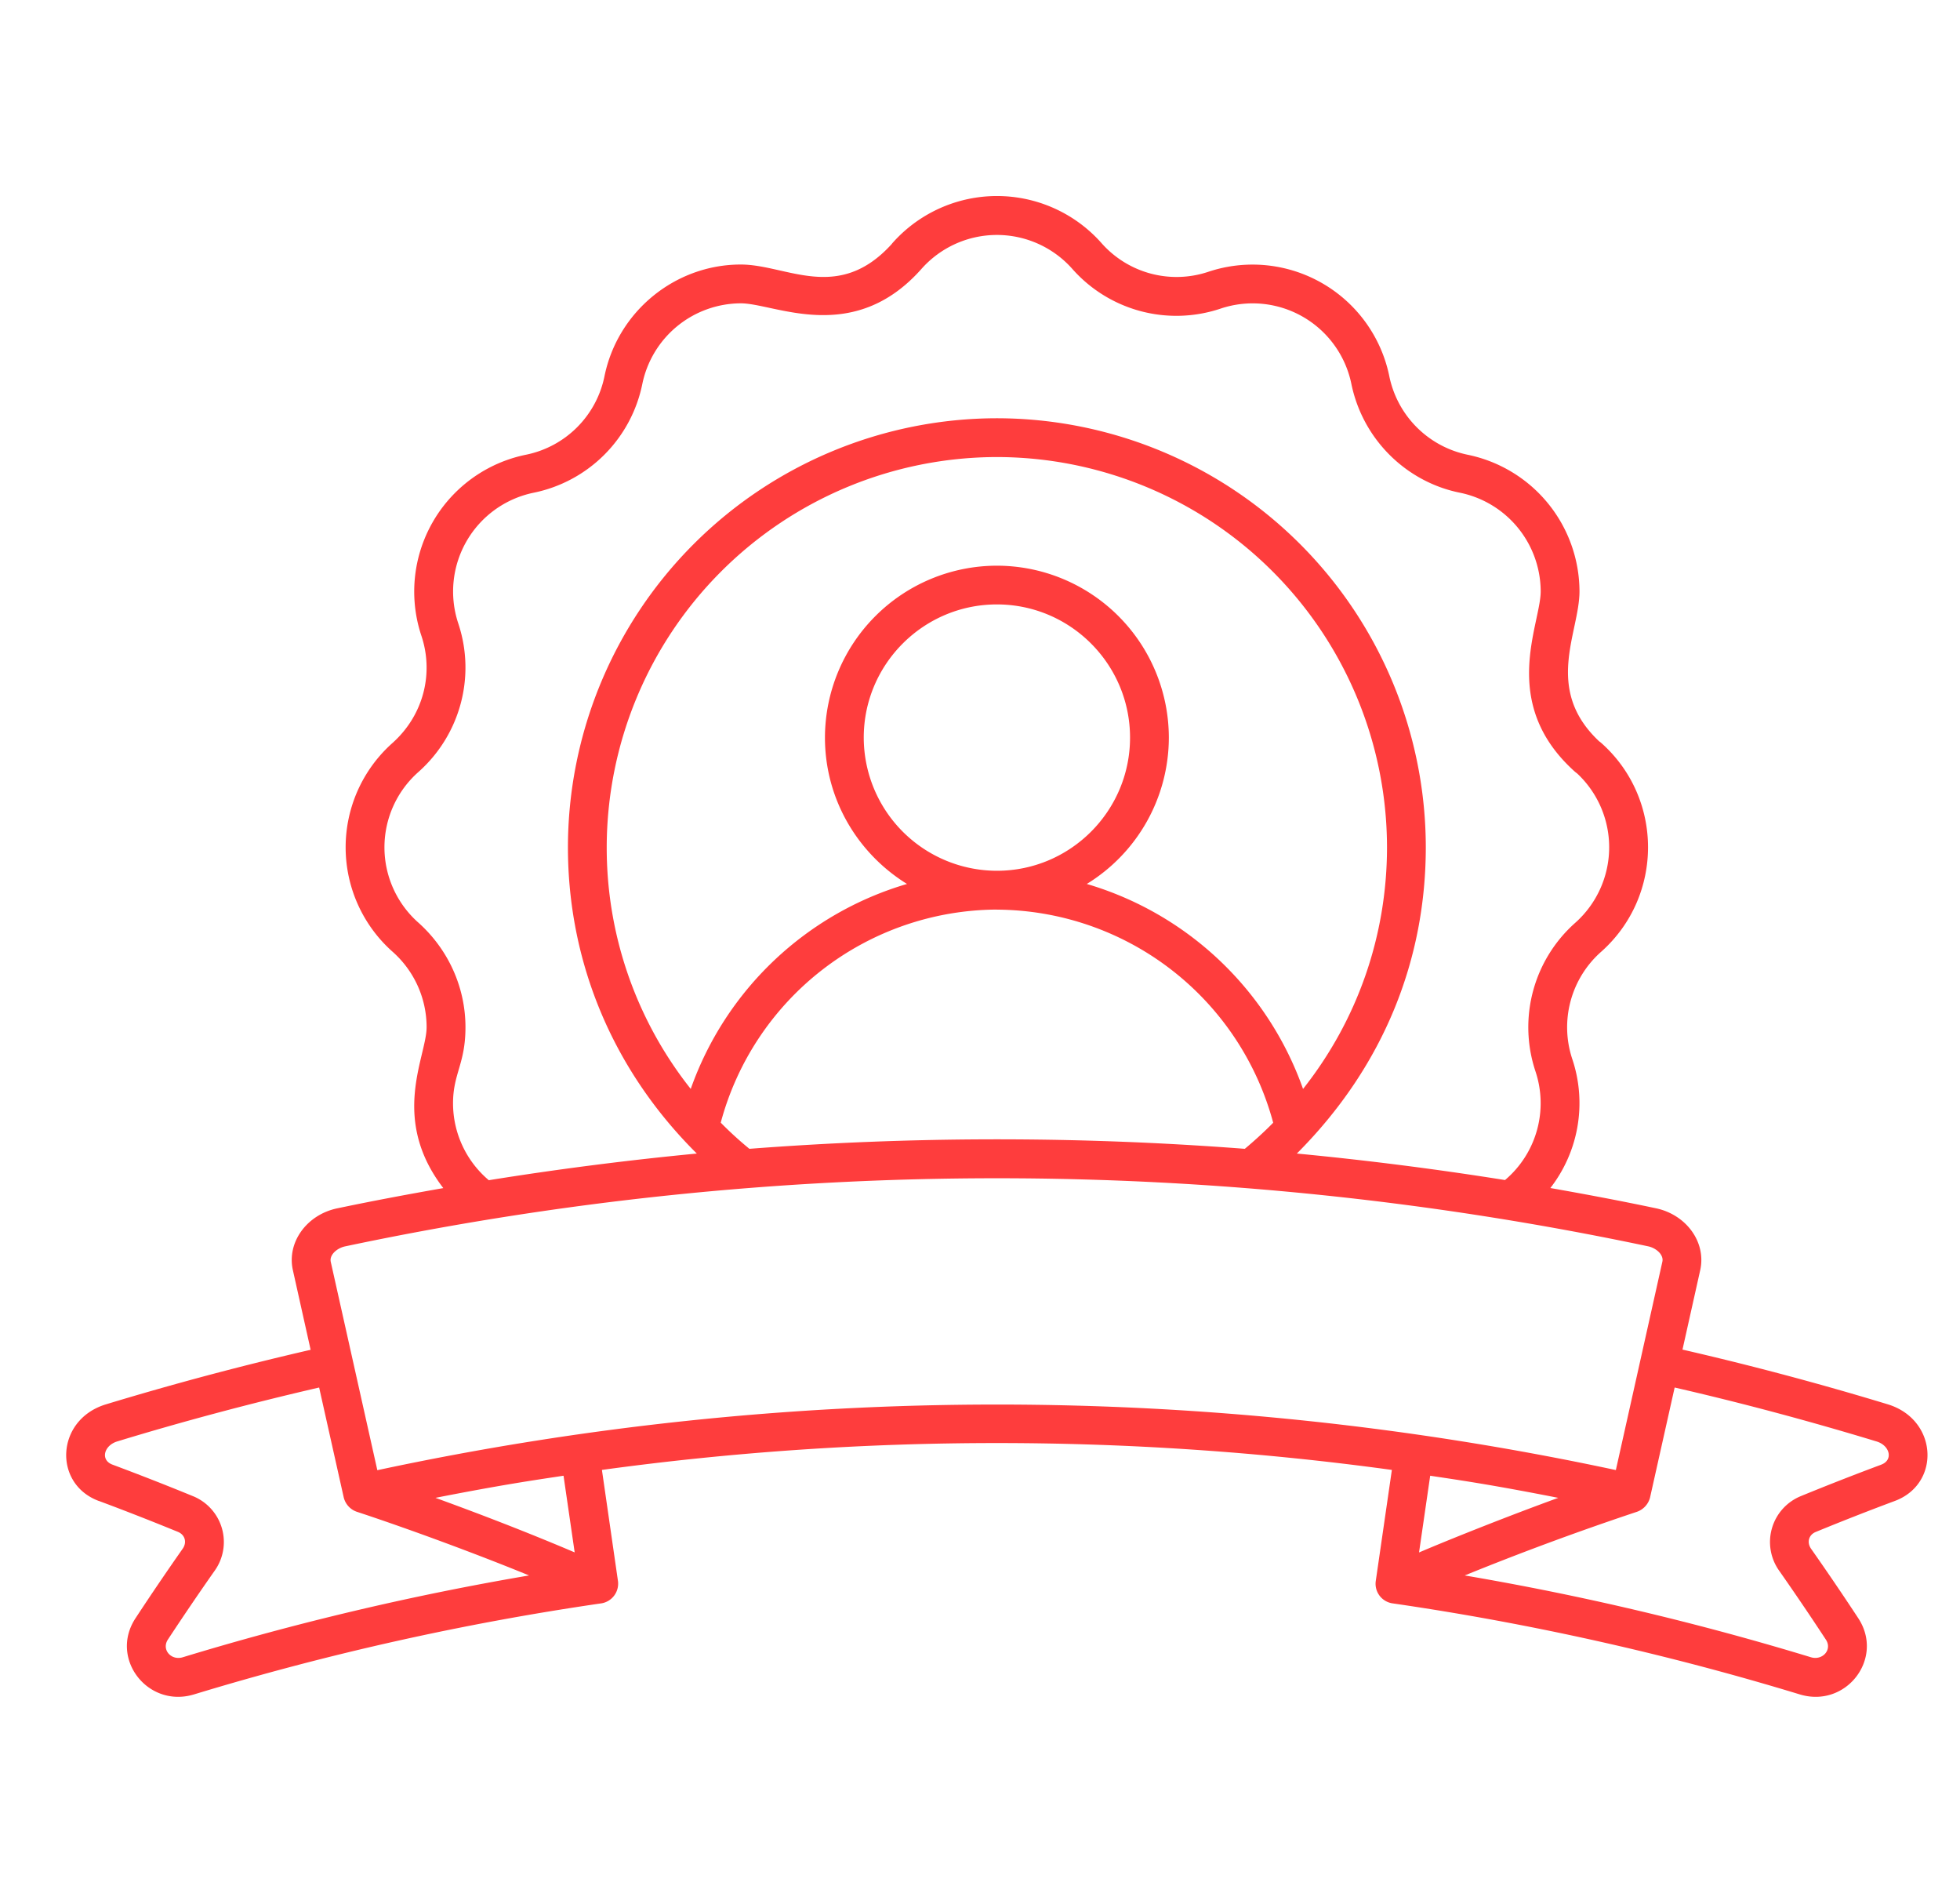 <svg width="29" height="28" fill="none" xmlns="http://www.w3.org/2000/svg"><g clip-path="url(#clip0_1_43324)"><path d="M1.466 22.204c.39.145.782.299 1.166.456.109.045.136.159.07.251-.239.341-.472.684-.699 1.03-.388.596.187 1.333.87 1.123a40.908 40.908 0 016.029-1.347.295.295 0 00.242-.325l-.238-1.648c3.868-.53 7.82-.53 11.688 0l-.239 1.648a.293.293 0 00.243.325c2.035.295 4.063.748 6.029 1.347.686.21 1.256-.529.87-1.123-.226-.344-.461-.69-.7-1.03-.066-.094-.037-.207.07-.25.382-.157.775-.311 1.166-.457.684-.252.642-1.202-.1-1.43a45.44 45.44 0 00-3.039-.81l.262-1.174c.093-.416-.208-.822-.653-.916-.52-.11-1.042-.208-1.564-.3a2.048 2.048 0 00.324-1.909 1.49 1.49 0 01.43-1.588c.92-.82.923-2.264 0-3.086a.25.25 0 00-.031-.024c-.827-.774-.292-1.61-.292-2.22a2.07 2.07 0 00-1.654-2.02 1.491 1.491 0 01-1.16-1.162A2.065 2.065 0 0017.88 4.02a1.481 1.481 0 01-1.585-.427 2.066 2.066 0 00-3.088 0 .312.312 0 00-.016.02c-.793.871-1.553.3-2.23.3-.973 0-1.822.695-2.017 1.652A1.486 1.486 0 017.78 6.727a2.066 2.066 0 00-1.545 2.678c.181.54.044 1.162-.427 1.585a2.065 2.065 0 00.002 3.09c.32.284.502.69.502 1.115 0 .435-.546 1.347.247 2.38-.524.092-1.048.19-1.572.3-.45.095-.747.505-.653.917l.262 1.175a45.648 45.648 0 00-3.032.808c-.74.227-.782 1.178-.1 1.429zm7.037.76c-.705-.3-1.416-.573-2.06-.807 1-.196 1.464-.262 1.895-.327l.165 1.135zm14.553-.807c-.71.258-1.553.592-2.06.808l.165-1.135c.453.068.903.132 1.895.327zm4.777-.49c-.398.148-.796.304-1.184.463a.733.733 0 00-.321 1.11c.236.337.465.675.688 1.015.098.149-.051.312-.222.26a41.459 41.459 0 00-5.122-1.21 41.922 41.922 0 012.552-.943.304.304 0 00.19-.21l.364-1.627c1.003.23 2.007.5 2.988.798.198.06.25.276.068.343zm-20.6-4.208a1.49 1.49 0 01-.53-1.137c0-.442.184-.584.184-1.127 0-.588-.253-1.15-.697-1.547a1.487 1.487 0 01.003-2.23c.614-.547.845-1.4.594-2.176L6.78 9.22a1.492 1.492 0 011.114-1.931 2.06 2.06 0 001.61-1.61 1.493 1.493 0 011.457-1.192c.503 0 1.66.631 2.672-.508a1.491 1.491 0 012.234 0 2.055 2.055 0 002.196.585 1.491 1.491 0 011.932 1.116c.17.825.817 1.451 1.608 1.609a1.495 1.495 0 011.193 1.458c0 .493-.626 1.658.51 2.672l.031.024a1.495 1.495 0 01-.03 2.208 2.064 2.064 0 00-.589 2.195 1.488 1.488 0 01-.45 1.61 49.371 49.371 0 00-3.08-.392c1.304-1.306 1.908-2.893 1.908-4.532a6.353 6.353 0 00-6.345-6.345 6.354 6.354 0 00-6.348 6.345c0 1.665.637 3.272 1.907 4.532a48.86 48.86 0 00-3.069.393l-.008.002zm12.047-1.35a4.846 4.846 0 00-3.2-3.033 2.543 2.543 0 001.214-2.165 2.546 2.546 0 00-2.544-2.543 2.547 2.547 0 00-2.544 2.543c0 .915.487 1.716 1.214 2.165a4.84 4.84 0 00-3.2 3.032 5.738 5.738 0 01-1.243-3.576 5.78 5.78 0 015.774-5.771 5.778 5.778 0 015.771 5.771c0 1.31-.438 2.56-1.242 3.576zm-4.54-3.228a1.973 1.973 0 01-1.96-1.97c0-1.086.884-1.97 1.97-1.97 1.086 0 1.97.884 1.97 1.97 0 1.084-.88 1.966-1.962 1.97h-.017zm.01.575h.01a4.256 4.256 0 014.078 3.152c-.15.154-.328.31-.42.386a47.901 47.901 0 00-7.33 0 5.302 5.302 0 01-.424-.387 4.251 4.251 0 014.078-3.152h.008zm-9.643 4.981a46.631 46.631 0 0119.277-.001c.118.024.236.124.212.229l-.688 3.081a43.756 43.756 0 00-18.325.002l-.689-3.082c-.023-.103.093-.204.213-.229zm-3.374 2.886c.983-.3 1.988-.567 2.989-.798l.364 1.627a.3.3 0 00.19.21c.808.266 1.826.645 2.552.943-1.73.294-3.449.7-5.123 1.21-.17.053-.318-.11-.222-.26.224-.34.453-.678.689-1.014a.732.732 0 00-.322-1.111c-.39-.16-.789-.316-1.185-.464-.184-.068-.127-.283.068-.343z" fill="#FE3D3D"/></g><defs><clipPath id="clip0_1_43324"><path fill="#fff" transform="translate(.75)" d="M0 0h28v28H0z"/></clipPath></defs></svg>
